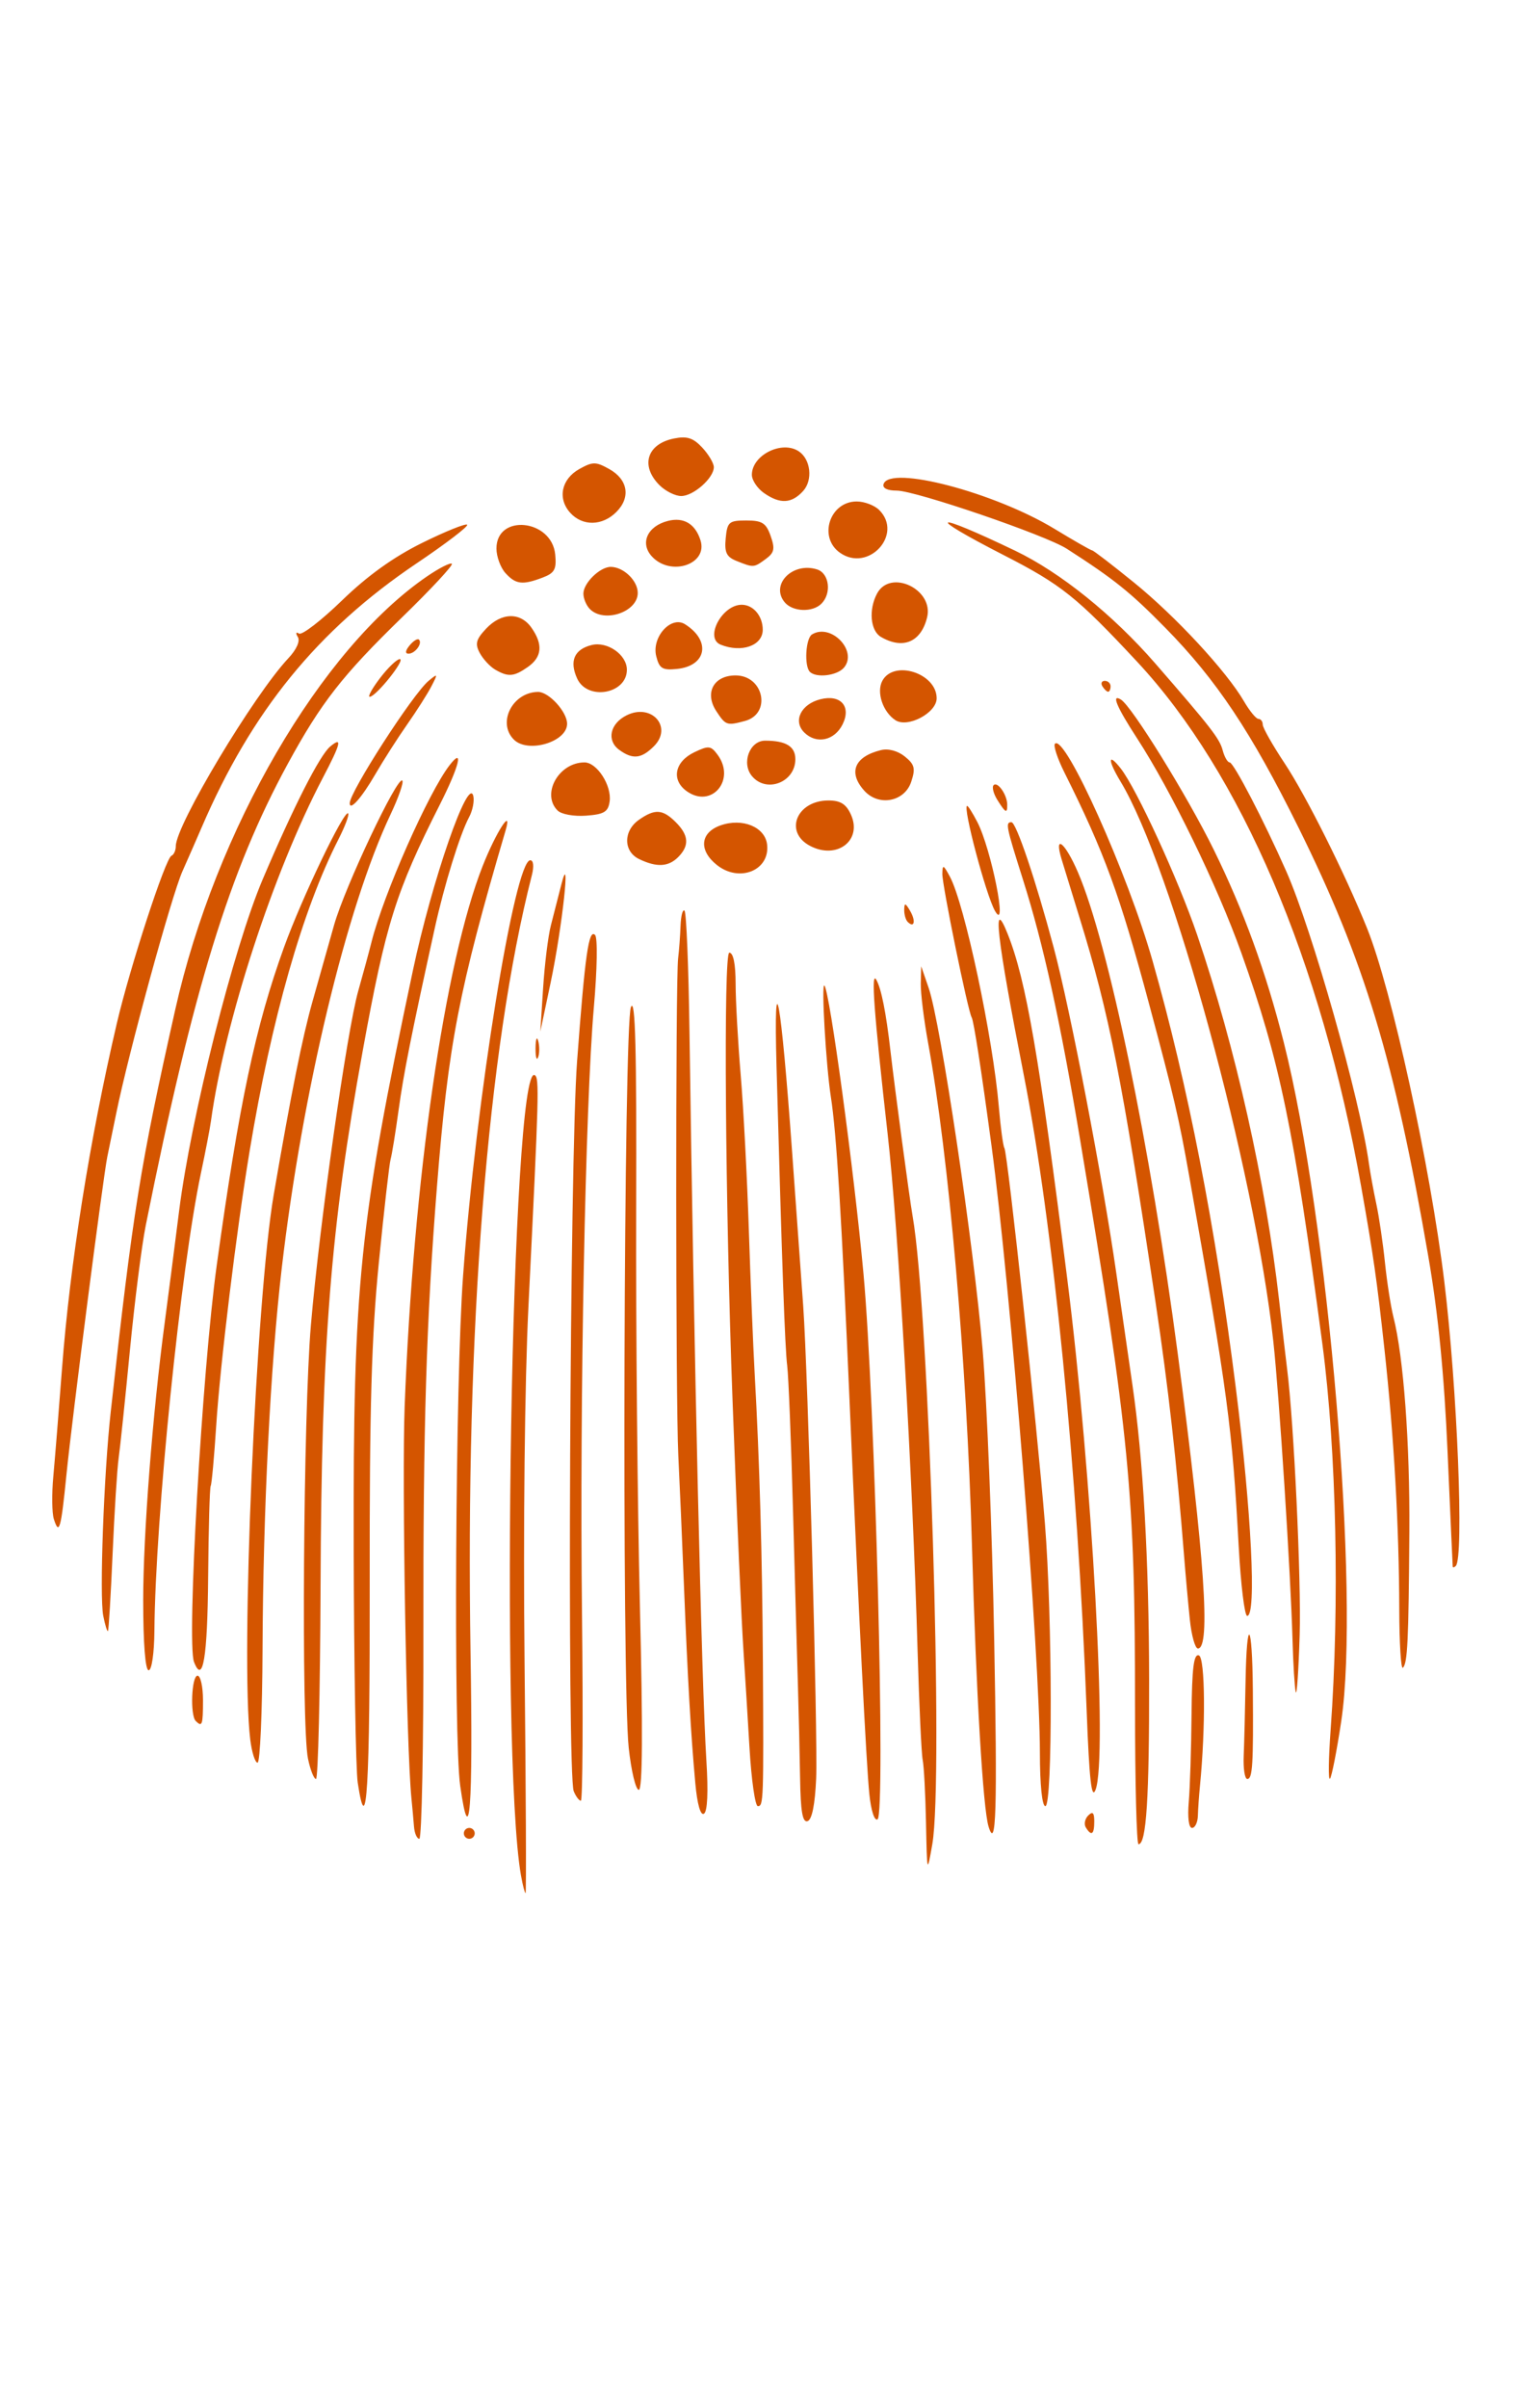 <?xml version="1.0" encoding="UTF-8" standalone="no"?>
<!-- Created with Inkscape (http://www.inkscape.org/) -->

<svg
   xmlns:dc="http://purl.org/dc/elements/1.1/"
   xmlns:cc="http://creativecommons.org/ns#"
   xmlns:rdf="http://www.w3.org/1999/02/22-rdf-syntax-ns#"
   xmlns:svg="http://www.w3.org/2000/svg"
   xmlns="http://www.w3.org/2000/svg"
   xmlns:sodipodi="http://sodipodi.sourceforge.net/DTD/sodipodi-0.dtd"
   xmlns:inkscape="http://www.inkscape.org/namespaces/inkscape"
   version="1.1"
   id="svg2949"
   width="283"
   height="443"
   viewBox="0 0 283 443"
   sodipodi:docname="feu82.svg"
   inkscape:version="0.92.4 (5da689c313, 2019-01-14)">
  <defs
     id="defs2953" />
  <sodipodi:namedview
     pagecolor="#ffffff"
     bordercolor="#666666"
     borderopacity="1"
     objecttolerance="10"
     gridtolerance="10"
     guidetolerance="10"
     inkscape:pageopacity="0"
     inkscape:pageshadow="2"
     inkscape:window-width="1280"
     inkscape:window-height="972"
     id="namedview2951"
     showgrid="false"
     inkscape:zoom="1.5067919"
     inkscape:cx="112.64858"
     inkscape:cy="221.5"
     inkscape:window-x="-8"
     inkscape:window-y="-8"
     inkscape:window-maximized="1"
     inkscape:current-layer="g151"
     showguides="false" />
  <g
     id="g151"
     transform="translate(25.883,-2.655)">
    <path
       style="fill:#d45500"
       d="m 69.981,347.651 c -3.931,-22.168 -1.731,-149.856 2.537,-147.219 0.851,0.526 0.775,3.296 -1.162,42.469 -0.686,13.87 -0.979,40.813 -0.714,65.75 0.246,23.238 0.328,42.25 0.182,42.25 -0.146,0 -0.525,-1.462 -0.842,-3.25 z m 74.526,-9.75 c -0.106,-5.225 -0.381,-10.4 -0.61,-11.5 -0.229,-1.1 -0.651,-10.1 -0.936,-20 -0.945,-32.732 -3.549,-77.743 -5.496,-95 -2.55,-22.611 -3.117,-30.331 -2.094,-28.5 0.916,1.637 1.785,6.006 2.588,13 0.811,7.073 3.508,27.186 4.09,30.5 3.013,17.175 5.718,103.531 3.617,115.5 -0.963,5.485 -0.966,5.474 -1.159,-4 z m 38.46,-21.25 c 0,-39.584 -0.966,-49.562 -10.089,-104.25 -3.665,-21.969 -6.747,-35.993 -10.549,-48 -3.094,-9.769 -3.24,-10.5 -2.102,-10.5 0.872,0 4.455,10.616 7.762,23 3.075,11.516 8.992,42.286 11.539,60 1.146,7.975 2.479,17.2 2.961,20.5 1.974,13.51 3.039,32.274 3.073,54.145 0.034,21.918 -0.509,30.355 -1.955,30.355 -0.351,4e-5 -0.639,-11.362 -0.639,-25.25 z M 50.293,338.651 c -0.096,-1.238 -0.31,-3.6 -0.476,-5.25 -0.914,-9.075 -1.763,-58.282 -1.243,-72 1.585,-41.769 7.345,-81.666 14.36,-99.457 2.454,-6.223 5.522,-10.984 4.217,-6.543 -8.614,29.314 -10.555,39.377 -12.631,65.5 -1.959,24.649 -2.552,44.09 -2.493,81.75 0.033,21.038 -0.305,38.25 -0.75,38.25 -0.445,0 -0.888,-1.012 -0.984,-2.25 z m 9.174,1.25 c 0,-0.55 0.45,-1 1,-1 0.55,0 1,0.45 1,1 0,0.55 -0.45,1 -1,1 -0.55,0 -1,-0.45 -1,-1 z m 96.55,-1.25 c -1.03,-3.33 -2.282,-24.537 -3.056,-51.75 -0.961,-33.809 -4.246,-71.45 -8.061,-92.36 -0.789,-4.323 -1.399,-9.273 -1.355,-11 l 0.079,-3.14 1.376,4 c 2.206,6.412 8.332,47.481 9.922,66.519 0.803,9.615 1.762,33.569 2.13,53.231 0.593,31.595 0.369,39.042 -1.036,34.5 z m 17.896,0.163 c -0.37,-0.598 -0.171,-1.588 0.441,-2.2 0.817,-0.817 1.113,-0.528 1.113,1.087 0,2.415 -0.519,2.787 -1.554,1.113 z m 18.941,-4.663 c 0.226,-2.612 0.456,-9.85 0.512,-16.083 0.076,-8.593 0.403,-11.231 1.351,-10.908 1.163,0.396 1.264,13.249 0.19,24.093 -0.172,1.731 -0.341,4.161 -0.376,5.398 -0.035,1.238 -0.519,2.25 -1.076,2.25 -0.598,0 -0.844,-1.942 -0.601,-4.75 z m -71.518,-4.417 c -0.072,-4.583 -0.248,-12.158 -0.392,-16.833 -0.144,-4.675 -0.548,-19.075 -0.898,-32 -0.35,-12.925 -0.835,-25.075 -1.078,-27 -0.415,-3.287 -0.963,-18.64 -1.965,-55 -0.563,-20.439 0.812,-12.88 2.88,15.824 0.859,11.922 1.772,24.601 2.029,28.176 0.865,12.019 2.712,79.425 2.381,86.92 -0.212,4.8 -0.769,7.566 -1.577,7.833 -0.926,0.306 -1.284,-1.744 -1.38,-7.92 z m 12.743,2.93 c -0.563,-5.544 -1.94,-32.833 -3.595,-71.263 -1.51,-35.069 -2.441,-50.28 -3.488,-57 -0.893,-5.732 -1.779,-20.997 -1.187,-20.448 0.951,0.882 5.456,34.062 7.189,52.948 2.14,23.326 4.108,99.487 2.594,100.422 -0.569,0.352 -1.202,-1.598 -1.513,-4.659 z m -75.283,-1.514 c -1.248,-8.804 -0.88,-74.6 0.524,-93.75 2.377,-32.431 9.502,-76.5 12.368,-76.5 0.59,0 0.709,1.121 0.293,2.75 -8.173,32.006 -12.246,83.623 -11.284,143 0.469,28.961 -0.146,36.887 -1.901,24.5 z m 43.26,-0.491 c -0.82,-8.98 -1.404,-19.137 -2.086,-36.259 -0.329,-8.25 -0.797,-19.05 -1.042,-24 -0.496,-10.036 -0.521,-87.579 -0.03,-91.5 0.172,-1.375 0.371,-4.037 0.441,-5.917 0.07,-1.879 0.401,-3.144 0.734,-2.81 0.334,0.334 0.741,10.196 0.904,21.917 0.839,60.029 2.244,120.594 3.118,134.438 0.364,5.763 0.199,9.36 -0.446,9.759 -0.634,0.392 -1.239,-1.741 -1.593,-5.628 z m -62.117,-0.096 c -0.358,-2.385 -0.69,-21.848 -0.739,-43.25 -0.111,-48.534 1.027,-59.62 10.893,-106.145 3.506,-16.532 10.241,-35.961 11.118,-32.071 0.21,0.934 -0.134,2.663 -0.765,3.842 -1.692,3.161 -4.579,12.489 -6.332,20.46 -4.365,19.843 -5.718,26.653 -6.66,33.5 -0.567,4.125 -1.226,8.175 -1.463,9 -0.237,0.825 -1.212,9.375 -2.165,19 -1.347,13.6 -1.721,26.693 -1.68,58.75 0.049,38.07 -0.544,48 -2.207,36.913 z m 72.087,-6.413 c -0.348,-5.912 -0.829,-13.675 -1.069,-17.25 -0.424,-6.32 -1.205,-24.101 -2.043,-46.5 -1.353,-36.178 -1.693,-82.5 -0.605,-82.5 0.742,0 1.161,2.064 1.167,5.75 0.005,3.163 0.425,10.7 0.934,16.75 0.509,6.05 1.182,18.875 1.497,28.5 0.315,9.625 0.799,21.55 1.077,26.5 0.897,15.989 1.397,33.57 1.509,53 0.147,25.504 0.112,26.5 -0.929,26.5 -0.497,0 -1.189,-4.838 -1.537,-10.75 z m 53.436,1 c -0.009,-17.956 -5.421,-85.893 -8.903,-111.75 -1.895,-14.074 -3.273,-22.983 -3.649,-23.591 -0.684,-1.107 -5.435,-24.345 -5.399,-26.409 0.031,-1.765 0.194,-1.706 1.383,0.5 2.714,5.031 7.929,29.546 9.013,42.363 0.319,3.774 0.781,7.188 1.027,7.586 0.584,0.946 6.061,51.689 7.453,69.051 1.385,17.285 1.438,52 0.079,52 -0.598,0 -1.002,-3.92 -1.005,-9.75 z m -85.777,7 c -1.243,-3.026 -0.723,-116.33 0.615,-134.25 1.47,-19.68 2.145,-24.421 3.31,-23.256 0.491,0.491 0.394,6.275 -0.223,13.312 -1.571,17.916 -2.625,71.941 -2.179,111.694 0.211,18.837 0.117,34.25 -0.21,34.25 -0.327,0 -0.918,-0.787 -1.313,-1.75 z m 94.385,-14.75 c -1.686,-44.233 -6.16,-89.475 -11.571,-117 -4.997,-25.42 -5.896,-33.333 -2.943,-25.889 3.368,8.49 5.741,22.236 10.941,63.389 4.58,36.248 7.459,88.252 5.202,94 -0.732,1.865 -1.146,-1.821 -1.629,-14.5 z m -84.268,6.75 c -1.278,-11.855 -0.911,-133.211 0.412,-136.25 0.806,-1.851 1.055,7.761 0.961,37 -0.07,21.725 0.24,54.688 0.69,73.25 0.554,22.859 0.487,33.75 -0.205,33.75 -0.562,0 -1.398,-3.487 -1.858,-7.75 z m -59.017,2 c -1.247,-6.052 -0.859,-63.417 0.539,-79.75 1.595,-18.636 6.629,-54.141 8.72,-61.5 0.859,-3.025 1.958,-7.075 2.442,-9 2.204,-8.766 10.477,-27.48 14.367,-32.5 2.666,-3.44 1.763,0.201 -1.797,7.249 -8.124,16.083 -9.943,21.882 -14.187,45.251 -5.945,32.731 -7.598,53.753 -7.769,98.748 -0.074,19.386 -0.451,35.249 -0.838,35.25 -0.388,10e-4 -1.052,-1.685 -1.477,-3.748 z m 172.178,-0.5 c 0.099,-2.337 0.253,-8.488 0.342,-13.667 0.212,-12.332 1.238,-11.147 1.341,1.549 0.111,13.721 -0.054,16.367 -1.021,16.367 -0.463,0 -0.761,-1.913 -0.662,-4.25 z m 15.993,-4.75 c 1.683,-23.04 1.077,-51.447 -1.513,-71 -5.255,-39.665 -7.839,-52.127 -14.92,-71.971 -4.387,-12.293 -12.878,-29.763 -19.179,-39.46 -3.787,-5.828 -4.798,-8.256 -2.967,-7.124 2.022,1.249 12.198,17.7 17.047,27.556 5.514,11.208 9.645,22.563 12.916,35.5 8.196,32.418 14.059,101.656 10.573,124.862 -0.829,5.518 -1.764,10.281 -2.079,10.585 -0.315,0.304 -0.26,-3.722 0.122,-8.947 z m -198.794,1.75 c -1.813,-14.955 1.042,-81.137 4.324,-100.25 3.198,-18.622 5.243,-28.813 7.124,-35.5 1.16,-4.125 2.952,-10.469 3.981,-14.098 1.985,-6.999 11.653,-27.459 12.551,-26.561 0.292,0.292 -0.683,3.099 -2.168,6.238 -8.114,17.151 -16.206,50.886 -20.011,83.421 -2.087,17.846 -3.437,44.648 -3.538,70.227 -0.045,11.425 -0.457,20.773 -0.915,20.773 -0.458,0 -1.064,-1.913 -1.348,-4.25 z m -10.028,-3.417 c -1.062,-1.062 -0.771,-8.333 0.333,-8.333 0.55,0 1,2.025 1,4.5 0,4.578 -0.152,5.015 -1.333,3.833 z m 202.402,-5.333 c -0.199,-0.825 -0.463,-5.1 -0.586,-9.5 -0.346,-12.376 -2.443,-44.988 -3.537,-55 -3.458,-31.661 -18.675,-87.394 -28.122,-103 -2.371,-3.917 -2.343,-5.432 0.045,-2.385 2.927,3.736 10.602,20.45 14.083,30.669 7.03,20.639 12.601,45.493 15.066,67.215 0.593,5.225 1.249,10.85 1.458,12.5 1.261,9.963 2.624,38.802 2.317,49 -0.199,6.6 -0.525,11.325 -0.724,10.5 z M 0.467,297.041 c 0,-12.135 1.727,-34.416 3.964,-51.14 0.552,-4.125 1.741,-13.35 2.643,-20.5 2.178,-17.271 10.035,-48.429 15.382,-61 5.693,-13.384 10.496,-22.828 12.427,-24.43 2.283,-1.894 1.973,-0.591 -1.375,5.79 -9.099,17.341 -18.062,44.842 -20.578,63.14 -0.189,1.375 -1.013,5.65 -1.83,9.5 -3.725,17.541 -8.399,63.478 -8.572,84.25 -0.034,4.126 -0.491,7.25 -1.06,7.25 -0.615,0 -1,-4.953 -1,-12.86 z m 9.347,11.322 c -1.368,-3.566 1.497,-53.547 4.183,-72.962 4.114,-29.741 7.12,-43.944 12.381,-58.5 3.267,-9.039 11.079,-25.344 11.799,-24.624 0.237,0.237 -0.563,2.376 -1.776,4.755 -6.611,12.959 -12.328,33.014 -16.354,57.369 -2.441,14.766 -5.425,39.284 -6.146,50.5 -0.372,5.775 -0.828,10.765 -1.014,11.089 -0.186,0.324 -0.397,7.86 -0.469,16.746 -0.12,14.83 -0.964,19.899 -2.604,15.627 z M 231.588,298.742 c -0.04,-15.475 -0.964,-31.739 -2.72,-47.842 -1.398,-12.825 -2.036,-17.278 -4.293,-30 -7.374,-41.558 -22.088,-76.001 -41.245,-96.546 -11.085,-11.888 -13.928,-14.158 -24.517,-19.58 -14.812,-7.584 -13.21,-8.17 2.154,-0.788 8.263,3.971 17.946,11.763 25.712,20.692 10.235,11.768 11.848,13.844 12.41,15.972 0.327,1.238 0.908,2.25 1.291,2.25 0.733,0 6.284,10.675 10.427,20.053 4.752,10.756 13.522,41.746 15.191,53.678 0.249,1.777 0.865,5.152 1.37,7.5 0.505,2.348 1.22,7.195 1.588,10.77 0.368,3.575 1.069,8.075 1.557,10 1.871,7.384 3.043,23.165 2.932,39.5 -0.136,20.098 -0.33,24.186 -1.187,25.043 -0.352,0.352 -0.654,-4.463 -0.67,-10.701 z m -38.528,1.908 c -0.303,-2.888 -0.782,-8.175 -1.064,-11.75 -1.377,-17.435 -2.898,-30.984 -5.22,-46.5 -6.18,-41.302 -8.533,-53.198 -14.039,-71 -1.361,-4.4 -2.847,-9.238 -3.302,-10.75 -1.418,-4.712 0.674,-3.012 3.028,2.461 5.604,13.026 13.332,50.326 18.397,88.789 4.927,37.413 6.057,54 3.679,54 -0.51,0 -1.176,-2.362 -1.479,-5.25 z M -6.882,299.906 c -0.72,-3.601 0.099,-26.044 1.37,-37.506 4.127,-37.242 5.395,-45.147 11.881,-74.057 7.415,-33.056 26.773,-66.321 46.379,-79.7 2.222,-1.516 4.254,-2.542 4.516,-2.28 0.262,0.262 -3.818,4.652 -9.068,9.757 -11.096,10.789 -14.981,15.763 -21.134,27.058 -10.705,19.652 -17.407,41.429 -26.129,84.902 -0.737,3.674 -2.049,14.024 -2.915,23 -0.866,8.976 -1.799,17.895 -2.072,19.82 -0.273,1.925 -0.771,9.8 -1.106,17.5 -0.335,7.7 -0.722,14.128 -0.859,14.285 -0.137,0.157 -0.525,-1.094 -0.862,-2.779 z M 202.045,287.151 c -1.197,-22.027 -1.978,-27.868 -9.125,-68.25 -1.862,-10.523 -2.782,-14.464 -7.348,-31.5 -5.417,-20.208 -8.227,-27.89 -15.608,-42.667 -1.282,-2.567 -2.059,-4.939 -1.726,-5.271 1.835,-1.835 13.37,23.822 17.955,39.938 6.49,22.811 11.581,48.905 15.312,78.481 2.886,22.876 3.842,42.019 2.098,42.019 -0.476,0 -1.176,-5.737 -1.557,-12.75 z m 39.378,3.667 c -0.024,-0.229 -0.45,-9.713 -0.945,-21.075 -0.621,-14.222 -1.726,-25.438 -3.55,-36 -6.251,-36.211 -11.738,-54.33 -23.874,-78.842 -8.718,-17.609 -15.104,-27.187 -24.502,-36.75 -6.458,-6.572 -9.429,-8.954 -18.14,-14.551 -3.906,-2.509 -27.833,-10.691 -31.278,-10.696 -1.774,-0.002 -2.682,-0.457 -2.429,-1.216 1.17,-3.509 20.421,1.552 31.496,8.281 3.559,2.162 6.654,3.931 6.878,3.931 0.224,0 3.687,2.659 7.695,5.909 7.642,6.195 17.027,16.326 20.234,21.841 1.039,1.788 2.243,3.25 2.674,3.25 0.431,0 0.784,0.472 0.784,1.049 0,0.577 1.816,3.783 4.036,7.126 3.932,5.92 11.093,20.245 15.159,30.326 4.517,11.198 11.607,43.617 14.216,65 2.379,19.498 3.639,50.783 2.107,52.315 -0.285,0.285 -0.538,0.331 -0.562,0.102 z m -257.403,-8.75 c -0.346,-1.091 -0.388,-4.613 -0.093,-7.825 0.295,-3.213 1.016,-12.141 1.601,-19.841 1.465,-19.281 5.093,-42.128 10.085,-63.5 2.413,-10.33 8.948,-30.373 10.053,-30.833 0.44,-0.183 0.8,-0.982 0.8,-1.775 0,-3.847 14.335,-27.765 20.714,-34.56 1.503,-1.602 2.2,-3.163 1.741,-3.905 -0.444,-0.718 -0.352,-0.981 0.221,-0.627 0.541,0.335 4.105,-2.415 7.919,-6.11 4.686,-4.54 9.461,-7.966 14.724,-10.567 4.284,-2.117 8.015,-3.622 8.292,-3.345 0.277,0.277 -3.91,3.475 -9.304,7.106 -18.218,12.267 -30.37,27.197 -39.571,48.617 -0.827,1.925 -2.405,5.525 -3.506,8 -2.025,4.55 -9.934,33.446 -12.181,44.5 -0.671,3.3 -1.412,6.9 -1.646,8 -0.726,3.401 -6.524,48.464 -7.519,58.446 -1.01,10.129 -1.348,11.319 -2.331,8.221 z m 88.642,-86.667 c 0.02,-1.65 0.244,-2.204 0.498,-1.231 0.254,0.973 0.237,2.323 -0.037,3 -0.274,0.677 -0.481,-0.119 -0.461,-1.769 z m 1.391,-11 c 0.283,-4.4 0.924,-9.575 1.424,-11.5 0.501,-1.925 1.364,-5.3 1.919,-7.5 1.815,-7.197 0.172,7.908 -1.958,18 l -1.899,9 z m 67.08,-12.167 c -0.367,-0.367 -0.653,-1.379 -0.636,-2.25 0.025,-1.3 0.22,-1.257 1.092,0.242 1.077,1.852 0.765,3.228 -0.455,2.008 z m 16.067,-2.017 c -1.655,-2.898 -6.008,-19.317 -5.121,-19.317 0.185,0 1.025,1.332 1.867,2.96 2.572,4.974 5.683,20.609 3.254,16.356 z m -51.131,-8.414 c -3.433,-2.7 -3.141,-5.998 0.647,-7.325 4.025,-1.41 8.173,0.301 8.551,3.527 0.555,4.737 -5.058,7.055 -9.198,3.798 z m -14.353,-1.123 c -2.918,-1.407 -2.932,-5.188 -0.028,-7.223 2.937,-2.057 4.371,-1.964 6.777,0.443 2.408,2.408 2.535,4.322 0.429,6.429 -1.8,1.8 -3.956,1.905 -7.179,0.351 z m 31.462,-2.422 c -4.84,-2.536 -2.486,-8.357 3.381,-8.357 2.2,0 3.249,0.655 4.124,2.578 2.163,4.748 -2.549,8.376 -7.505,5.78 z m -46.467,-6.512 c -3.034,-3.034 0.22,-8.845 4.954,-8.845 2.299,0 5.043,4.264 4.628,7.192 -0.271,1.91 -1.017,2.359 -4.332,2.603 -2.249,0.166 -4.551,-0.251 -5.25,-0.95 z m 80.926,-1.943 c -0.72,-1.154 -1.029,-2.378 -0.686,-2.721 0.732,-0.732 2.477,1.76 2.5,3.568 0.021,1.727 -0.299,1.578 -1.813,-0.847 z m -119.171,0.607 c 0,-2.085 11.645,-20.144 14.518,-22.516 1.704,-1.407 1.734,-1.348 0.515,1.006 -0.712,1.375 -2.715,4.525 -4.45,7 -1.736,2.475 -4.382,6.614 -5.881,9.198 -2.503,4.315 -4.701,6.799 -4.701,5.311 z m 62.059,-2.181 c -2.941,-2.06 -2.301,-5.455 1.357,-7.203 2.633,-1.258 3.049,-1.211 4.292,0.49 3.362,4.598 -1.099,9.9 -5.649,6.713 z m 32.64,-0.109 c -3.04,-3.36 -1.847,-6.283 3.055,-7.483 1.358,-0.332 3.104,0.137 4.392,1.18 1.804,1.461 1.987,2.189 1.169,4.657 -1.214,3.664 -5.967,4.572 -8.616,1.646 z m -20.688,-2.707 c -1.972,-2.376 -0.43,-6.513 2.426,-6.513 3.84,0 5.563,1.055 5.563,3.407 0,4.248 -5.324,6.317 -7.989,3.106 z m -24.428,-4.829 c -2.356,-1.723 -1.69,-4.822 1.363,-6.344 4.605,-2.296 8.552,2.162 5.032,5.683 -2.312,2.312 -3.911,2.477 -6.395,0.661 z m -19.382,-1.884 c -3.094,-3.094 -0.26,-8.698 4.435,-8.768 1.99,-0.03 5.365,3.658 5.365,5.862 0,3.348 -7.218,5.489 -9.8,2.907 z m 53.427,-1.316 c -2.107,-2.107 -0.591,-5.204 2.987,-6.102 3.725,-0.935 5.716,1.321 4.077,4.62 -1.494,3.008 -4.837,3.709 -7.064,1.482 z m -16.175,-3.917 c -2.209,-3.371 -0.482,-6.567 3.548,-6.567 5.202,0 6.648,7.056 1.717,8.378 -3.327,0.892 -3.542,0.818 -5.265,-1.811 z m 32.948,1.66 c -2.311,-1.527 -3.513,-5.147 -2.4,-7.227 2.109,-3.941 10,-1.411 10,3.206 0,2.694 -5.337,5.517 -7.6,4.021 z m -94.832,-7.727 c 1.468,-1.925 3.11,-3.5 3.649,-3.5 1.126,0 -4.305,6.818 -5.518,6.928 -0.44,0.04 0.4,-1.503 1.869,-3.428 z m 36.279,0.064 c -1.46,-3.203 -0.533,-5.353 2.65,-6.152 2.911,-0.731 6.503,1.779 6.503,4.544 0,4.465 -7.269,5.743 -9.153,1.609 z m 96.653,1.436 c -0.34,-0.55 -0.141,-1 0.441,-1 0.582,0 1.059,0.45 1.059,1 0,0.55 -0.198,1 -0.441,1 -0.243,0 -0.719,-0.45 -1.059,-1 z M 65.229,125.828 c -0.956,-0.557 -2.232,-1.936 -2.836,-3.064 -0.899,-1.679 -0.688,-2.488 1.162,-4.457 2.826,-3.009 6.322,-3.085 8.355,-0.183 2.159,3.082 1.946,5.392 -0.666,7.221 -2.568,1.799 -3.613,1.883 -6.015,0.483 z m 57.904,0.407 c -1.061,-1.061 -0.772,-6.15 0.39,-6.868 3.474,-2.147 8.465,2.996 5.903,6.083 -1.237,1.491 -5.105,1.974 -6.293,0.785 z m -28.264,-2.864 c -0.881,-3.509 2.719,-7.513 5.294,-5.889 4.835,3.05 3.983,7.682 -1.514,8.23 -2.652,0.265 -3.214,-0.083 -3.78,-2.341 z m -45.383,-1.994 c 0.696,-0.838 1.471,-1.318 1.723,-1.067 0.693,0.694 -0.716,2.591 -1.924,2.591 -0.663,0 -0.587,-0.574 0.202,-1.524 z m 57.23,-0.138 c -2.995,-1.209 0.244,-7.338 3.879,-7.338 2.13,0 3.871,2.065 3.871,4.593 0,2.929 -3.885,4.304 -7.75,2.745 z m 29.5,-1.418 c -1.949,-1.135 -2.298,-5.028 -0.715,-7.986 2.455,-4.586 10.469,-0.774 9.21,4.38 -1.113,4.556 -4.44,5.967 -8.495,3.605 z m -53.55,-5.12 c -0.66,-0.66 -1.2,-1.94 -1.2,-2.845 0,-1.972 3.091,-4.968 5.079,-4.923 2.354,0.053 4.921,2.553 4.921,4.793 0,3.51 -6.177,5.598 -8.8,2.975 z m 35.84,-1.252 c -2.703,-3.257 1.456,-7.478 5.96,-6.048 2.244,0.712 2.711,4.389 0.8,6.3 -1.645,1.645 -5.299,1.509 -6.76,-0.252 z m -51.385,-5.377 c -0.91,-1.006 -1.655,-3.04 -1.655,-4.521 0,-6.444 10.185,-5.401 10.813,1.108 0.263,2.721 -0.111,3.405 -2.315,4.243 -3.706,1.409 -4.954,1.258 -6.843,-0.829 z m 26.92,-3.088 c -2.213,-2.445 -0.778,-5.564 2.994,-6.511 2.894,-0.726 5.014,0.539 5.975,3.566 1.413,4.453 -5.538,6.735 -8.969,2.945 z m 15.611,0.862 c -1.867,-0.749 -2.253,-1.558 -2,-4.187 0.288,-2.993 0.597,-3.259 3.79,-3.259 2.92,0 3.636,0.456 4.477,2.847 0.833,2.368 0.678,3.083 -0.917,4.25 -2.187,1.599 -2.225,1.601 -5.35,0.348 z m 19.033,-1.504 c -4.052,-2.838 -1.905,-9.441 3.069,-9.441 1.413,0 3.275,0.707 4.14,1.571 4.481,4.481 -1.98,11.533 -7.209,7.87 z m -49.645,-7.359 c -2.377,-2.626 -1.632,-6.205 1.675,-8.049 2.471,-1.378 3.029,-1.378 5.5,0 3.449,1.923 3.996,5.22 1.311,7.905 -2.584,2.584 -6.223,2.645 -8.487,0.144 z m 35.648,-3.639 c -1.222,-0.856 -2.223,-2.361 -2.223,-3.345 0,-3.617 5.502,-6.384 8.615,-4.333 2.214,1.458 2.644,5.291 0.82,7.306 -2.113,2.334 -4.253,2.445 -7.213,0.372 z m -19.223,-1.443 c -3.564,-3.564 -2.313,-7.587 2.669,-8.584 2.404,-0.481 3.531,-0.118 5.2,1.673 1.172,1.258 2.131,2.878 2.131,3.599 0,1.995 -3.746,5.311 -6,5.311 -1.1,0 -2.9,-0.9 -4,-2 z"
       id="path181"
       inkscape:connector-curvature="0" />
  </g>
</svg>
